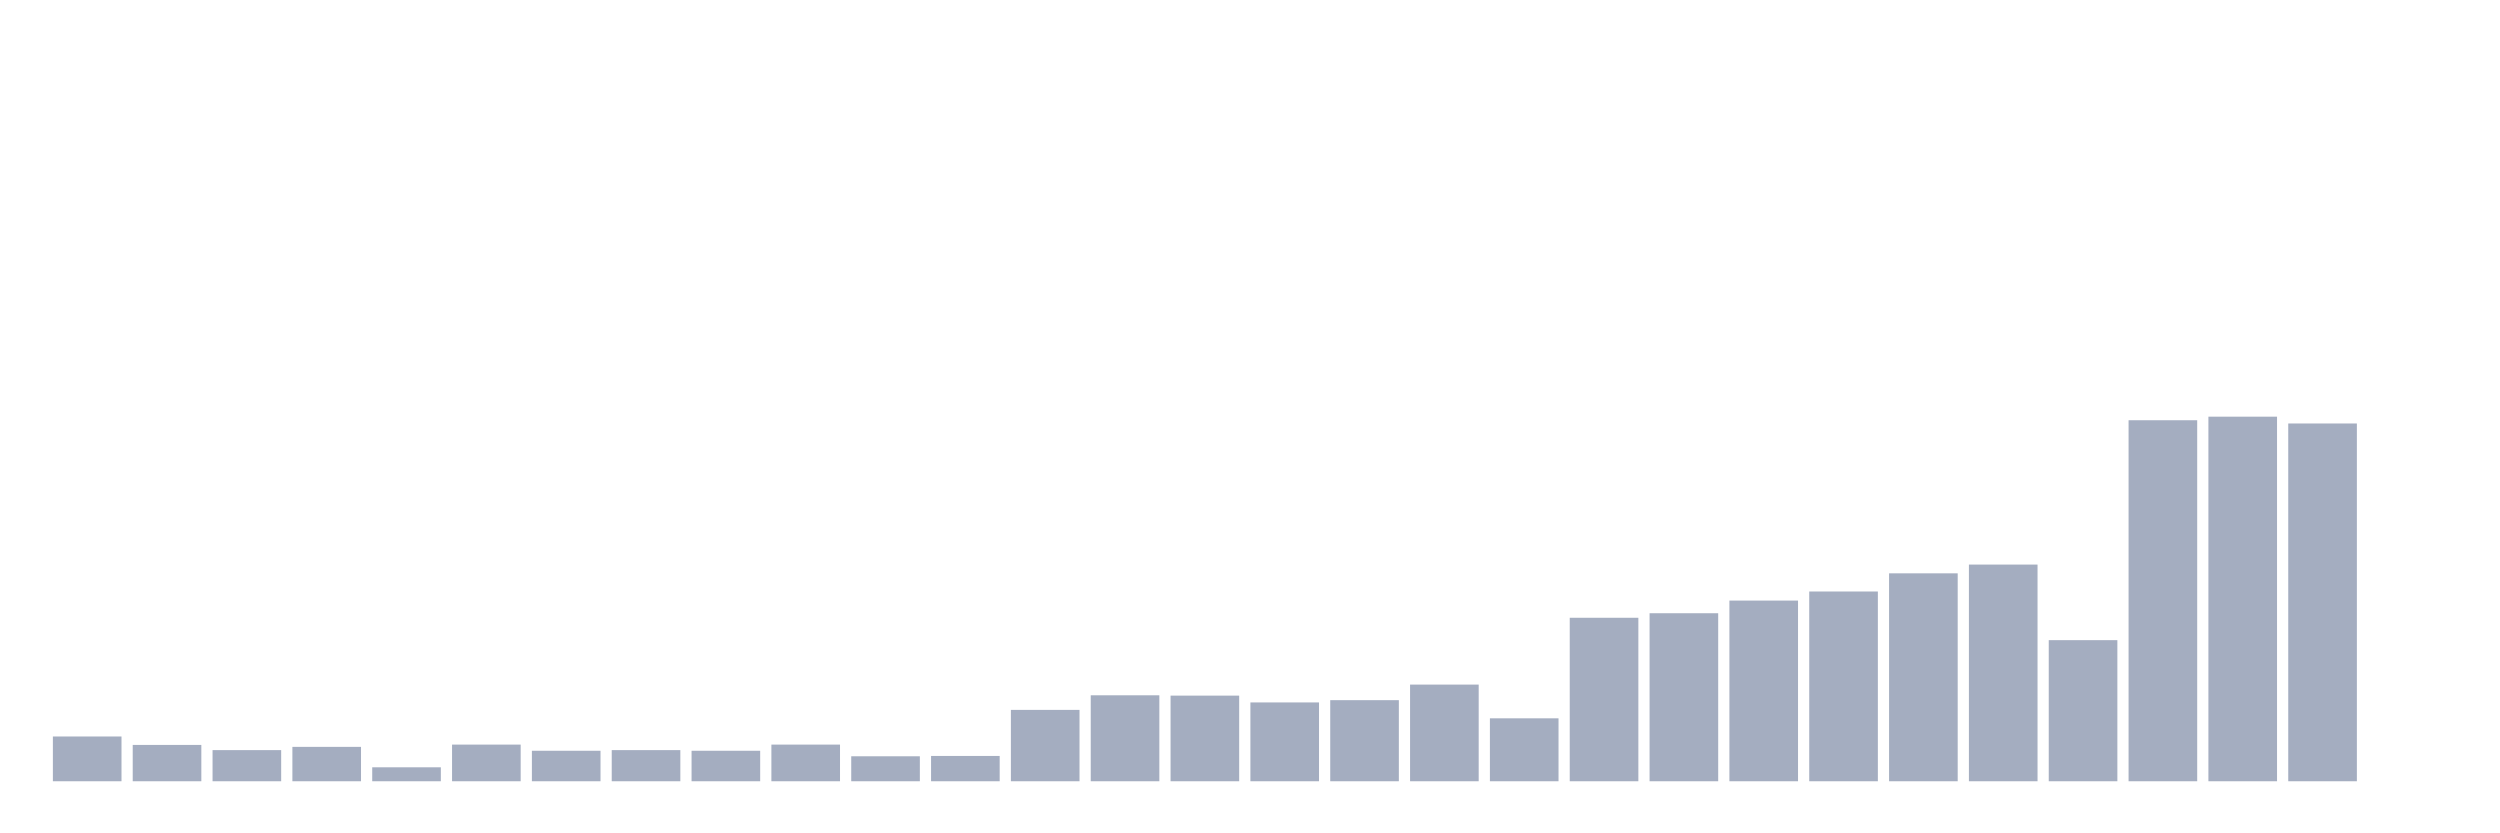 <svg xmlns="http://www.w3.org/2000/svg" viewBox="0 0 480 160"><g transform="translate(10,10)"><rect class="bar" x="0.153" width="13.175" y="131.406" height="8.594" fill="rgb(164,173,192)"></rect><rect class="bar" x="15.482" width="13.175" y="133.025" height="6.975" fill="rgb(164,173,192)"></rect><rect class="bar" x="30.81" width="13.175" y="134.021" height="5.979" fill="rgb(164,173,192)"></rect><rect class="bar" x="46.138" width="13.175" y="133.399" height="6.601" fill="rgb(164,173,192)"></rect><rect class="bar" x="61.466" width="13.175" y="137.322" height="2.678" fill="rgb(164,173,192)"></rect><rect class="bar" x="76.794" width="13.175" y="132.963" height="7.037" fill="rgb(164,173,192)"></rect><rect class="bar" x="92.123" width="13.175" y="134.146" height="5.854" fill="rgb(164,173,192)"></rect><rect class="bar" x="107.451" width="13.175" y="134.021" height="5.979" fill="rgb(164,173,192)"></rect><rect class="bar" x="122.779" width="13.175" y="134.146" height="5.854" fill="rgb(164,173,192)"></rect><rect class="bar" x="138.107" width="13.175" y="132.963" height="7.037" fill="rgb(164,173,192)"></rect><rect class="bar" x="153.436" width="13.175" y="135.205" height="4.795" fill="rgb(164,173,192)"></rect><rect class="bar" x="168.764" width="13.175" y="135.142" height="4.858" fill="rgb(164,173,192)"></rect><rect class="bar" x="184.092" width="13.175" y="126.299" height="13.701" fill="rgb(164,173,192)"></rect><rect class="bar" x="199.42" width="13.175" y="123.496" height="16.504" fill="rgb(164,173,192)"></rect><rect class="bar" x="214.748" width="13.175" y="123.559" height="16.441" fill="rgb(164,173,192)"></rect><rect class="bar" x="230.077" width="13.175" y="124.867" height="15.133" fill="rgb(164,173,192)"></rect><rect class="bar" x="245.405" width="13.175" y="124.431" height="15.569" fill="rgb(164,173,192)"></rect><rect class="bar" x="260.733" width="13.175" y="121.441" height="18.559" fill="rgb(164,173,192)"></rect><rect class="bar" x="276.061" width="13.175" y="127.918" height="12.082" fill="rgb(164,173,192)"></rect><rect class="bar" x="291.39" width="13.175" y="108.612" height="31.388" fill="rgb(164,173,192)"></rect><rect class="bar" x="306.718" width="13.175" y="107.74" height="32.26" fill="rgb(164,173,192)"></rect><rect class="bar" x="322.046" width="13.175" y="105.311" height="34.689" fill="rgb(164,173,192)"></rect><rect class="bar" x="337.374" width="13.175" y="103.568" height="36.432" fill="rgb(164,173,192)"></rect><rect class="bar" x="352.702" width="13.175" y="100.08" height="39.92" fill="rgb(164,173,192)"></rect><rect class="bar" x="368.031" width="13.175" y="98.399" height="41.601" fill="rgb(164,173,192)"></rect><rect class="bar" x="383.359" width="13.175" y="112.909" height="27.091" fill="rgb(164,173,192)"></rect><rect class="bar" x="398.687" width="13.175" y="70.685" height="69.315" fill="rgb(164,173,192)"></rect><rect class="bar" x="414.015" width="13.175" y="70" height="70" fill="rgb(164,173,192)"></rect><rect class="bar" x="429.344" width="13.175" y="71.308" height="68.692" fill="rgb(164,173,192)"></rect><rect class="bar" x="444.672" width="13.175" y="140" height="0" fill="rgb(164,173,192)"></rect></g></svg>